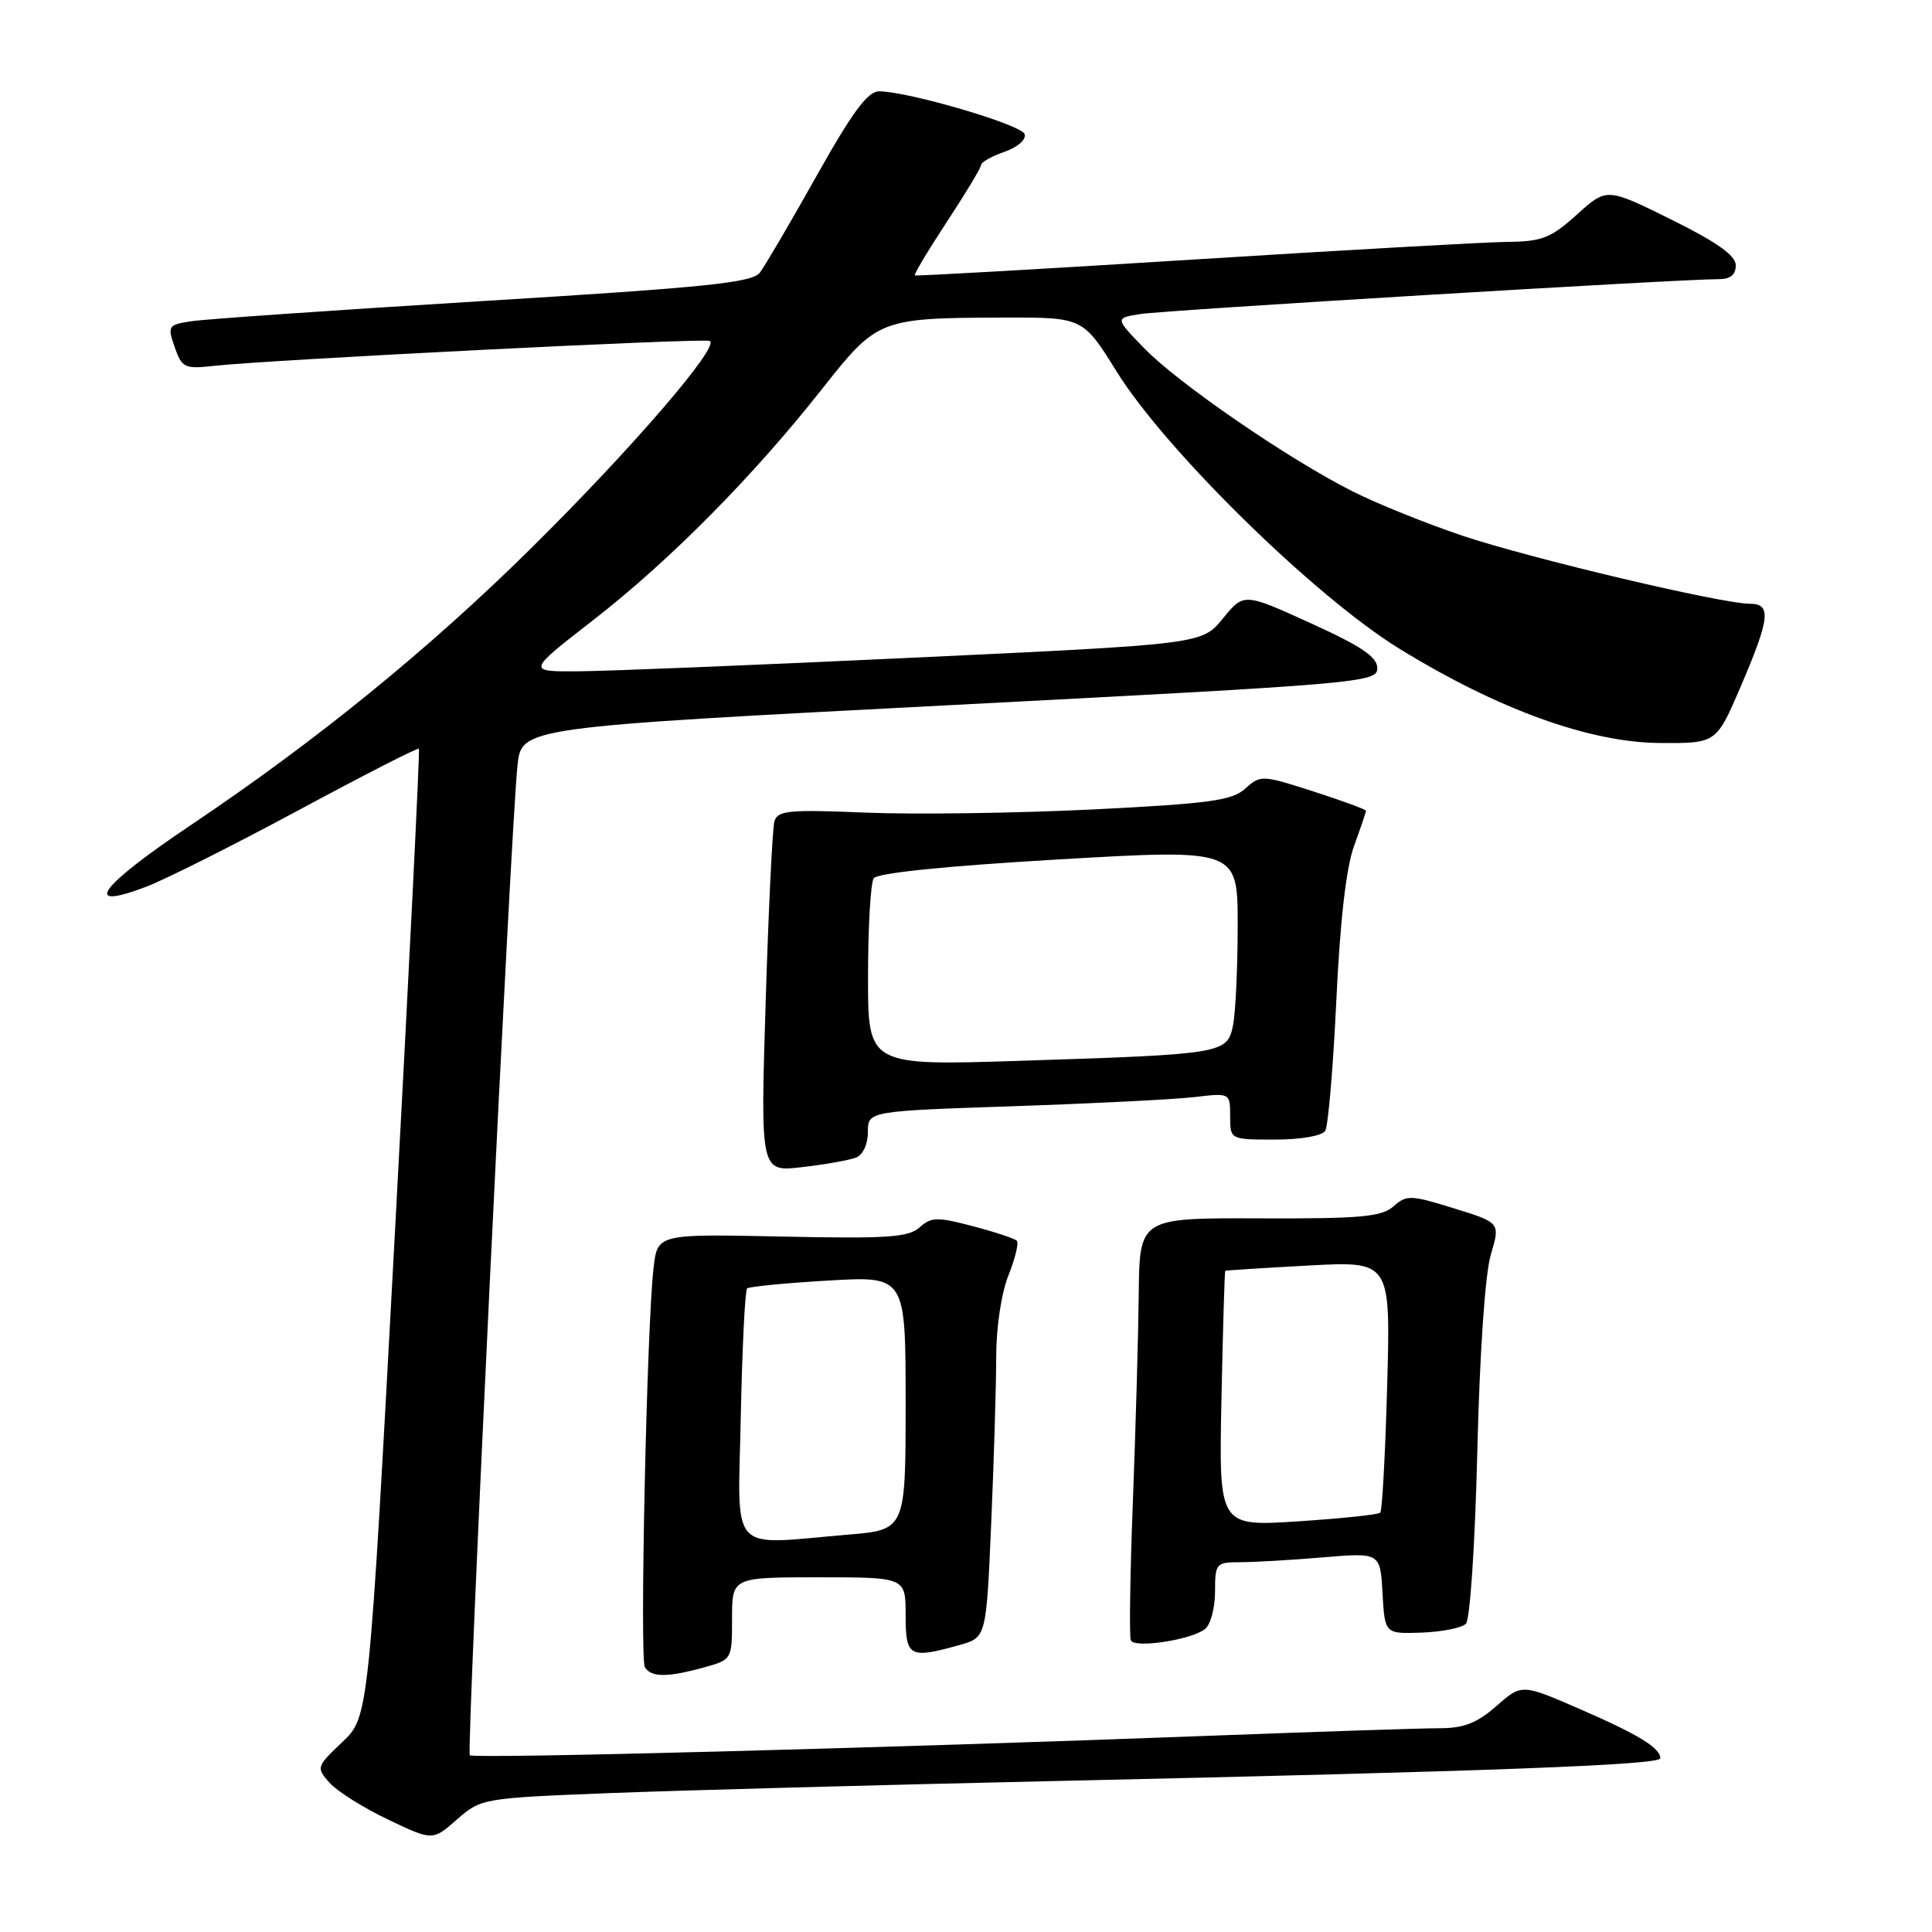 <?xml version="1.0" encoding="UTF-8" standalone="no"?>
<!DOCTYPE svg PUBLIC "-//W3C//DTD SVG 1.1//EN" "http://www.w3.org/Graphics/SVG/1.1/DTD/svg11.dtd" >
<svg xmlns="http://www.w3.org/2000/svg" xmlns:xlink="http://www.w3.org/1999/xlink" version="1.1" viewBox="0 0 256 256">
 <g >
 <path fill="currentColor"
d=" M 80.63 237.60 C 89.91 237.24 116.62 236.51 140.00 235.99 C 197.52 234.71 220.00 233.87 220.00 232.98 C 220.00 231.61 217.12 229.84 209.36 226.47 C 201.64 223.11 201.64 223.11 198.28 226.06 C 195.71 228.32 193.95 229.00 190.72 229.00 C 188.40 229.00 174.80 229.45 160.50 229.99 C 117.59 231.62 62.73 233.07 62.25 232.58 C 61.78 232.11 67.65 110.21 68.57 101.44 C 69.10 96.38 69.10 96.38 125.80 93.44 C 180.41 90.61 182.50 90.43 182.50 88.54 C 182.50 87.05 180.40 85.63 173.66 82.57 C 164.82 78.55 164.82 78.55 162.04 81.95 C 159.26 85.35 159.26 85.35 121.38 87.13 C 100.55 88.11 80.42 88.93 76.65 88.95 C 69.80 89.00 69.80 89.00 78.65 82.13 C 88.75 74.28 99.80 63.12 108.96 51.50 C 116.26 42.25 116.54 42.13 133.00 42.08 C 143.50 42.05 143.50 42.05 147.99 49.28 C 154.48 59.70 174.19 79.03 185.37 85.92 C 198.42 93.97 210.65 98.40 219.96 98.45 C 227.42 98.50 227.42 98.50 230.64 91.00 C 234.53 81.94 234.75 80.00 231.88 80.00 C 228.13 80.00 202.82 74.01 193.80 70.99 C 188.99 69.37 182.42 66.73 179.21 65.10 C 170.69 60.81 156.10 50.78 151.62 46.15 C 147.73 42.14 147.73 42.14 151.12 41.61 C 154.34 41.10 223.04 36.96 227.75 36.99 C 229.27 37.00 230.00 36.41 230.00 35.16 C 230.00 33.86 227.54 32.11 221.45 29.09 C 212.90 24.86 212.90 24.86 208.95 28.43 C 205.50 31.54 204.32 32.01 199.75 32.05 C 196.86 32.08 178.07 33.14 158.00 34.40 C 137.93 35.66 121.37 36.60 121.22 36.49 C 121.07 36.37 122.98 33.18 125.47 29.39 C 127.96 25.60 130.00 22.21 130.00 21.85 C 130.00 21.49 131.39 20.71 133.09 20.12 C 134.84 19.51 136.00 18.49 135.77 17.77 C 135.37 16.53 120.46 12.14 116.50 12.10 C 114.99 12.09 112.97 14.80 108.21 23.29 C 104.75 29.46 101.37 35.22 100.70 36.11 C 99.68 37.46 93.74 38.07 63.99 39.89 C 44.47 41.09 27.07 42.29 25.31 42.57 C 22.27 43.04 22.17 43.20 23.15 46.00 C 24.10 48.74 24.46 48.91 28.34 48.48 C 35.61 47.67 92.87 44.79 94.02 45.17 C 95.58 45.69 83.73 59.45 70.34 72.68 C 56.81 86.05 41.88 98.19 25.30 109.32 C 13.05 117.54 10.70 120.81 19.44 117.47 C 21.97 116.50 31.07 111.93 39.65 107.31 C 48.23 102.69 55.36 99.04 55.51 99.21 C 55.65 99.37 54.22 128.30 52.32 163.50 C 48.87 227.50 48.87 227.50 45.36 230.83 C 41.92 234.10 41.88 234.21 43.67 236.23 C 44.68 237.36 48.16 239.55 51.42 241.10 C 57.33 243.92 57.33 243.92 60.55 241.09 C 63.73 238.30 63.97 238.26 80.63 237.60 Z  M 93.25 220.95 C 97.00 219.91 97.00 219.90 97.00 214.45 C 97.00 209.00 97.00 209.00 108.50 209.00 C 120.00 209.00 120.00 209.00 120.00 214.00 C 120.00 219.56 120.48 219.83 127.09 217.99 C 130.69 216.99 130.69 216.99 131.34 201.84 C 131.70 193.50 132.00 183.61 132.00 179.86 C 132.00 175.90 132.68 171.34 133.63 168.98 C 134.52 166.74 135.02 164.68 134.73 164.40 C 134.44 164.11 131.82 163.24 128.89 162.47 C 124.18 161.23 123.38 161.25 121.85 162.64 C 120.38 163.96 117.54 164.15 103.62 163.85 C 87.12 163.50 87.12 163.50 86.60 168.00 C 85.70 175.71 84.75 219.78 85.45 220.92 C 86.29 222.27 88.45 222.28 93.25 220.95 Z  M 159.70 215.83 C 160.42 215.24 161.00 213.01 161.00 210.88 C 161.00 207.15 161.13 207.00 164.35 207.00 C 166.19 207.00 171.12 206.71 175.29 206.36 C 182.89 205.72 182.89 205.72 183.19 211.11 C 183.50 216.50 183.50 216.50 188.37 216.33 C 191.05 216.23 193.69 215.71 194.24 215.16 C 194.79 214.61 195.45 204.66 195.75 192.34 C 196.07 179.25 196.78 168.80 197.54 166.26 C 198.80 162.01 198.80 162.01 192.65 160.11 C 186.93 158.33 186.37 158.31 184.64 159.85 C 183.08 161.24 180.30 161.49 166.89 161.44 C 151.00 161.38 151.00 161.38 150.89 171.44 C 150.83 176.97 150.48 189.38 150.11 199.00 C 149.74 208.62 149.62 216.89 149.84 217.36 C 150.36 218.45 157.97 217.27 159.70 215.83 Z  M 113.41 153.39 C 114.34 153.04 115.00 151.62 115.00 150.01 C 115.00 147.23 115.00 147.23 134.25 146.58 C 144.84 146.22 155.64 145.68 158.25 145.37 C 163.00 144.81 163.00 144.81 163.00 147.91 C 163.00 151.00 163.00 151.00 168.94 151.00 C 172.37 151.00 175.19 150.51 175.60 149.84 C 175.99 149.20 176.65 141.44 177.07 132.59 C 177.56 122.10 178.37 114.98 179.41 112.12 C 180.28 109.72 181.00 107.61 181.00 107.43 C 181.00 107.26 177.87 106.11 174.03 104.87 C 167.23 102.68 167.02 102.67 165.01 104.49 C 163.26 106.08 160.29 106.48 144.73 107.26 C 134.70 107.75 121.23 107.94 114.79 107.68 C 104.49 107.25 103.02 107.39 102.61 108.85 C 102.35 109.76 101.83 120.58 101.45 132.90 C 100.76 155.30 100.76 155.30 106.29 154.65 C 109.34 154.30 112.54 153.73 113.41 153.39 Z  M 98.16 187.58 C 98.35 178.55 98.72 170.96 99.00 170.72 C 99.28 170.48 104.11 170.01 109.75 169.68 C 120.00 169.08 120.00 169.08 120.00 185.90 C 120.00 202.71 120.00 202.71 112.35 203.35 C 96.36 204.70 97.78 206.28 98.16 187.58 Z  M 161.85 185.38 C 162.04 176.10 162.27 168.45 162.35 168.39 C 162.43 168.33 167.40 168.01 173.38 167.69 C 184.26 167.10 184.26 167.10 183.81 183.54 C 183.56 192.58 183.15 200.19 182.89 200.44 C 182.63 200.70 177.72 201.21 171.96 201.59 C 161.50 202.26 161.50 202.26 161.85 185.38 Z  M 115.02 129.35 C 115.02 122.83 115.36 117.00 115.77 116.38 C 116.23 115.68 125.29 114.75 140.25 113.88 C 164.00 112.50 164.00 112.50 164.00 122.63 C 164.00 128.19 163.72 134.13 163.39 135.81 C 162.63 139.62 162.22 139.69 135.25 140.56 C 115.00 141.21 115.00 141.21 115.02 129.35 Z "/>
</g>
</svg>
